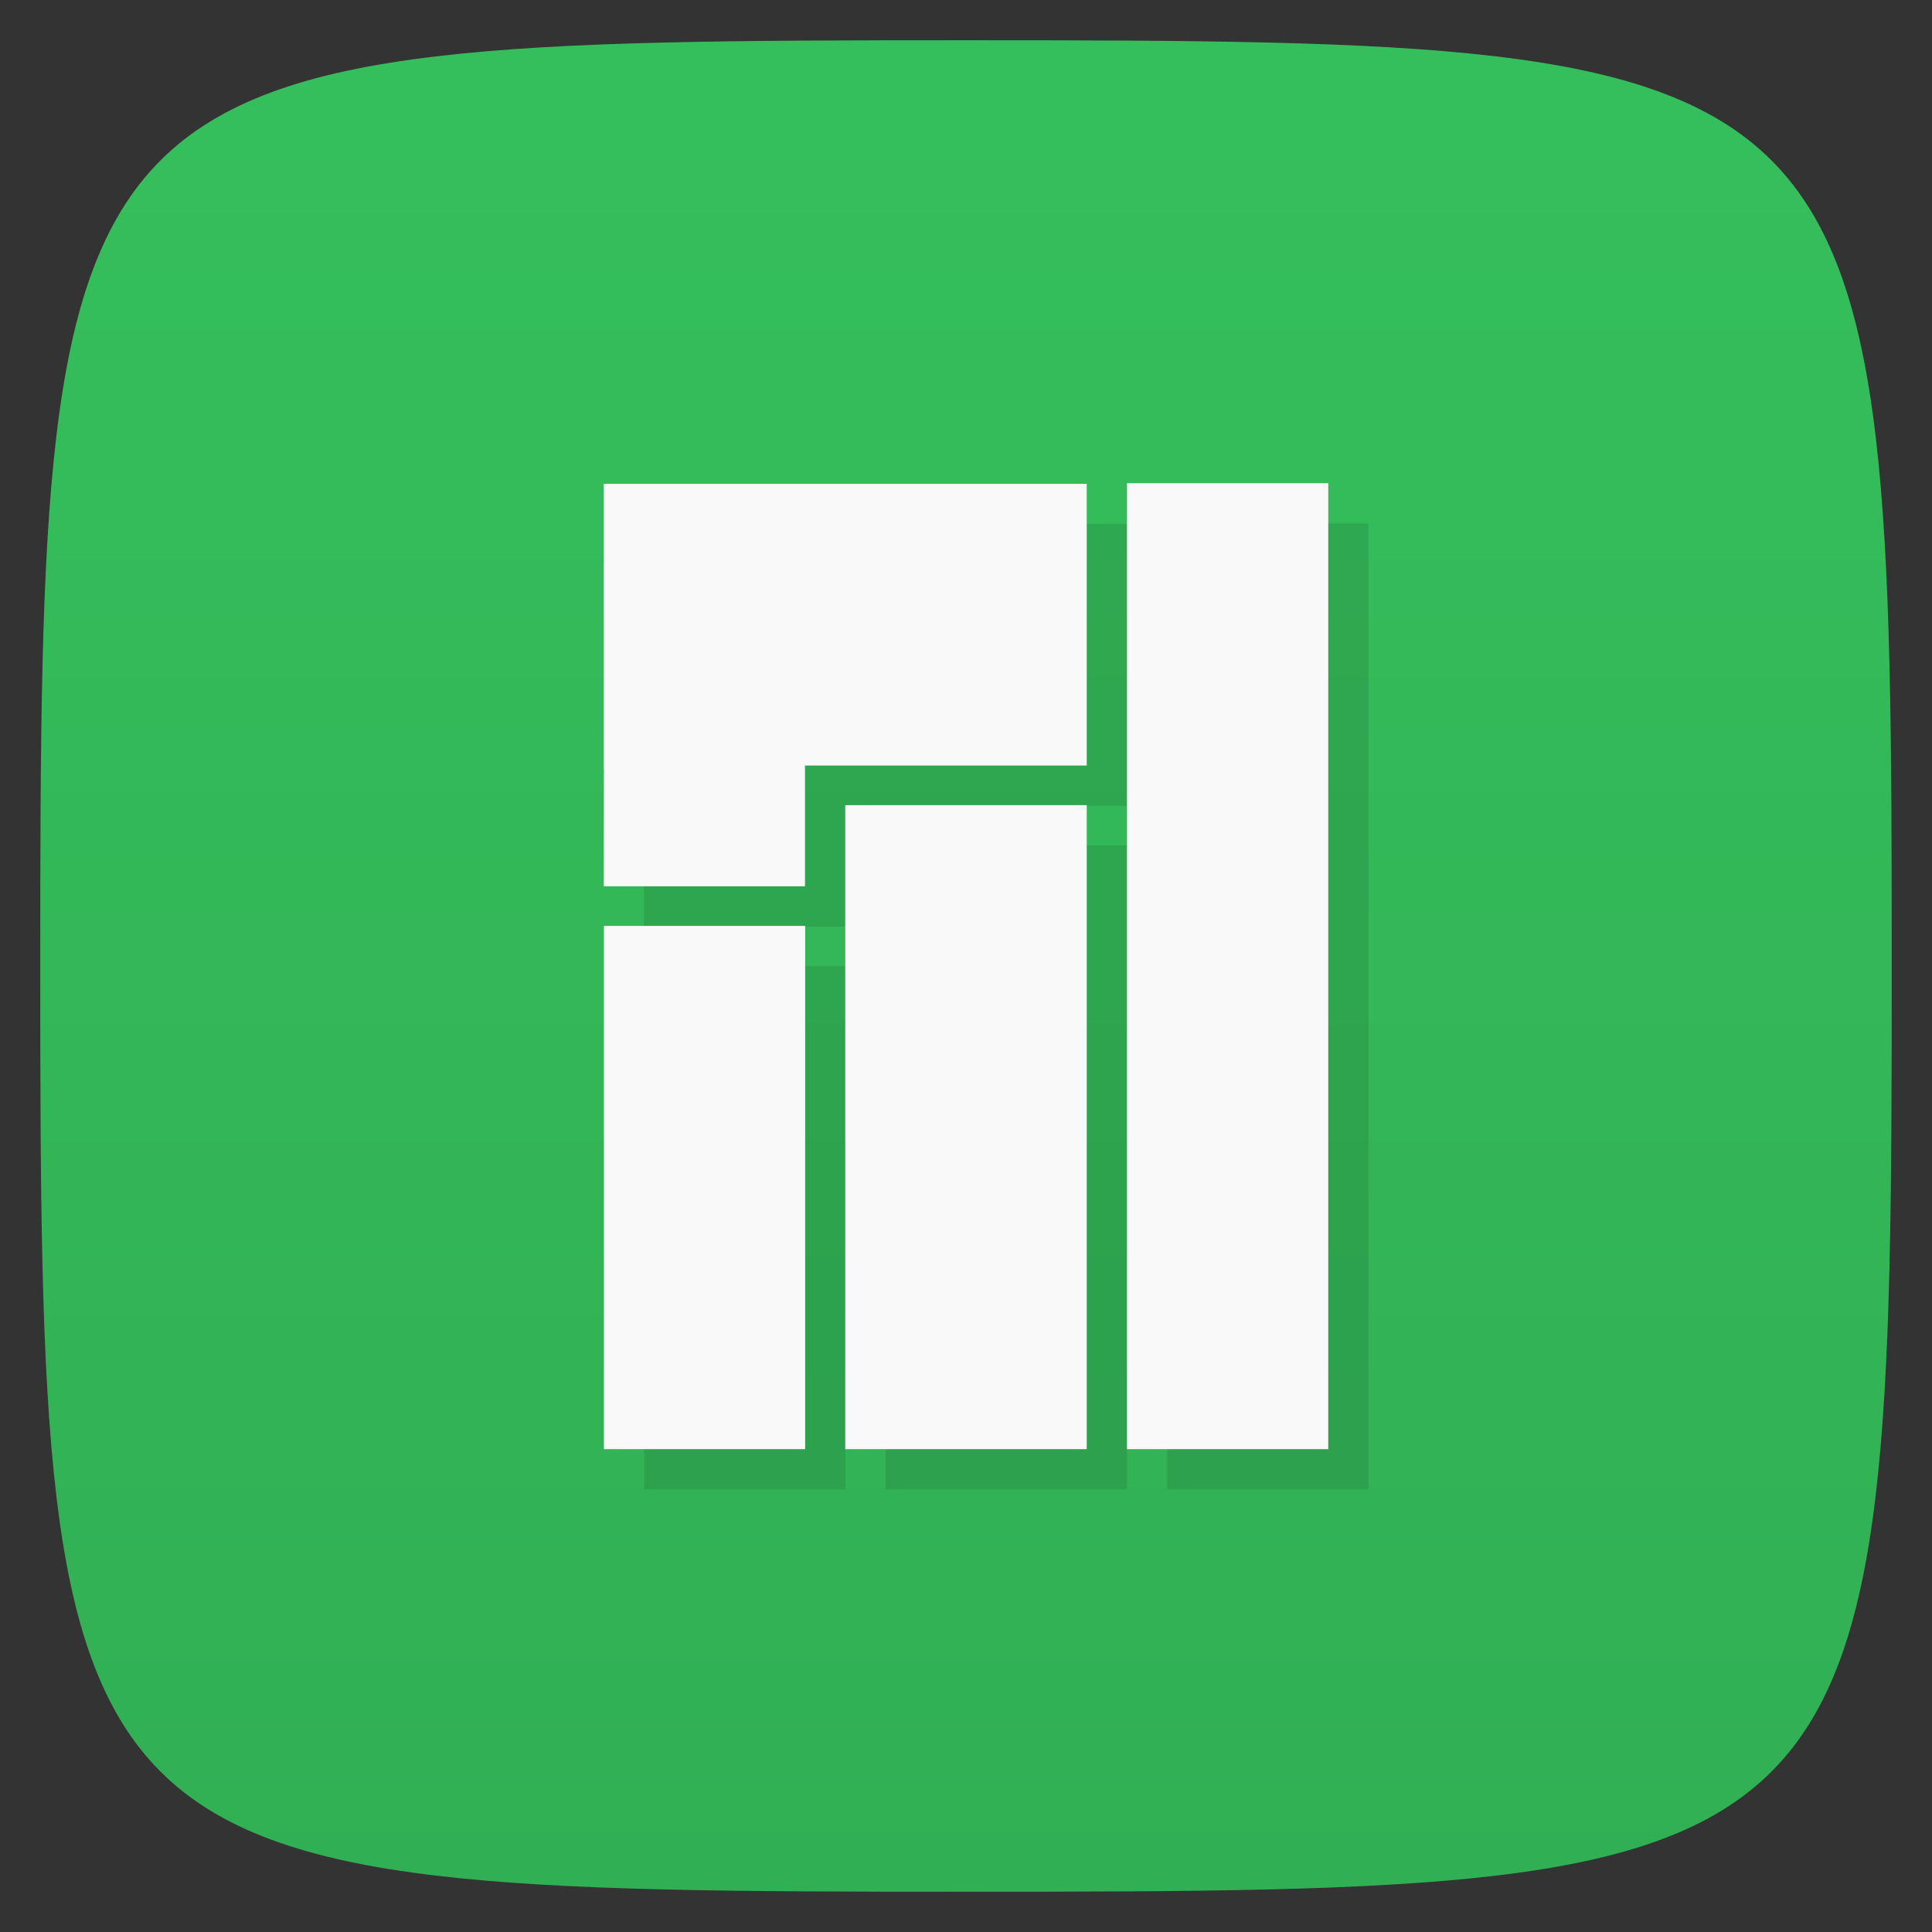 <svg viewBox="0 0 48 48" xmlns="http://www.w3.org/2000/svg" xmlns:xlink="http://www.w3.org/1999/xlink">
  <rect x="0" y="0" width="48" height="48" fill="#333333" stroke="none"/>
  <linearGradient id="a" gradientTransform="matrix(0 -1 1 0 -0 48)" gradientUnits="userSpaceOnUse" x1="1" x2="47">
    <stop offset="0" stop-color="#31af54"/>
    <stop offset="1" stop-color="#35bf5c"/>
  </linearGradient>
  <path d="m47 24c0 22.703-.297 23-23 23-22.703 0-23-.297-23-23 0-22.703.297-23 23-23 22.703 0 23 .297 23 23z" fill="url(#a)"/>
  <path d="m15 12v7.125h.004l-.004 2.895h5v-3h7v-7h-12m13-.016v24h5v-24m-12 8v16h6v-16m-11.996 3v13h5v-13m-5 0" fill-rule="evenodd" opacity=".1" transform="translate(1 1)"/>
  <path d="m15 12v7.125h.004l-.004 2.895h5v-3h7v-7h-12m13-.016v24h5v-24m-12 8v16h6v-16m-11.996 3v13h5v-13m-5 0" fill="#f9f9f9" fill-rule="evenodd"/>
</svg>
